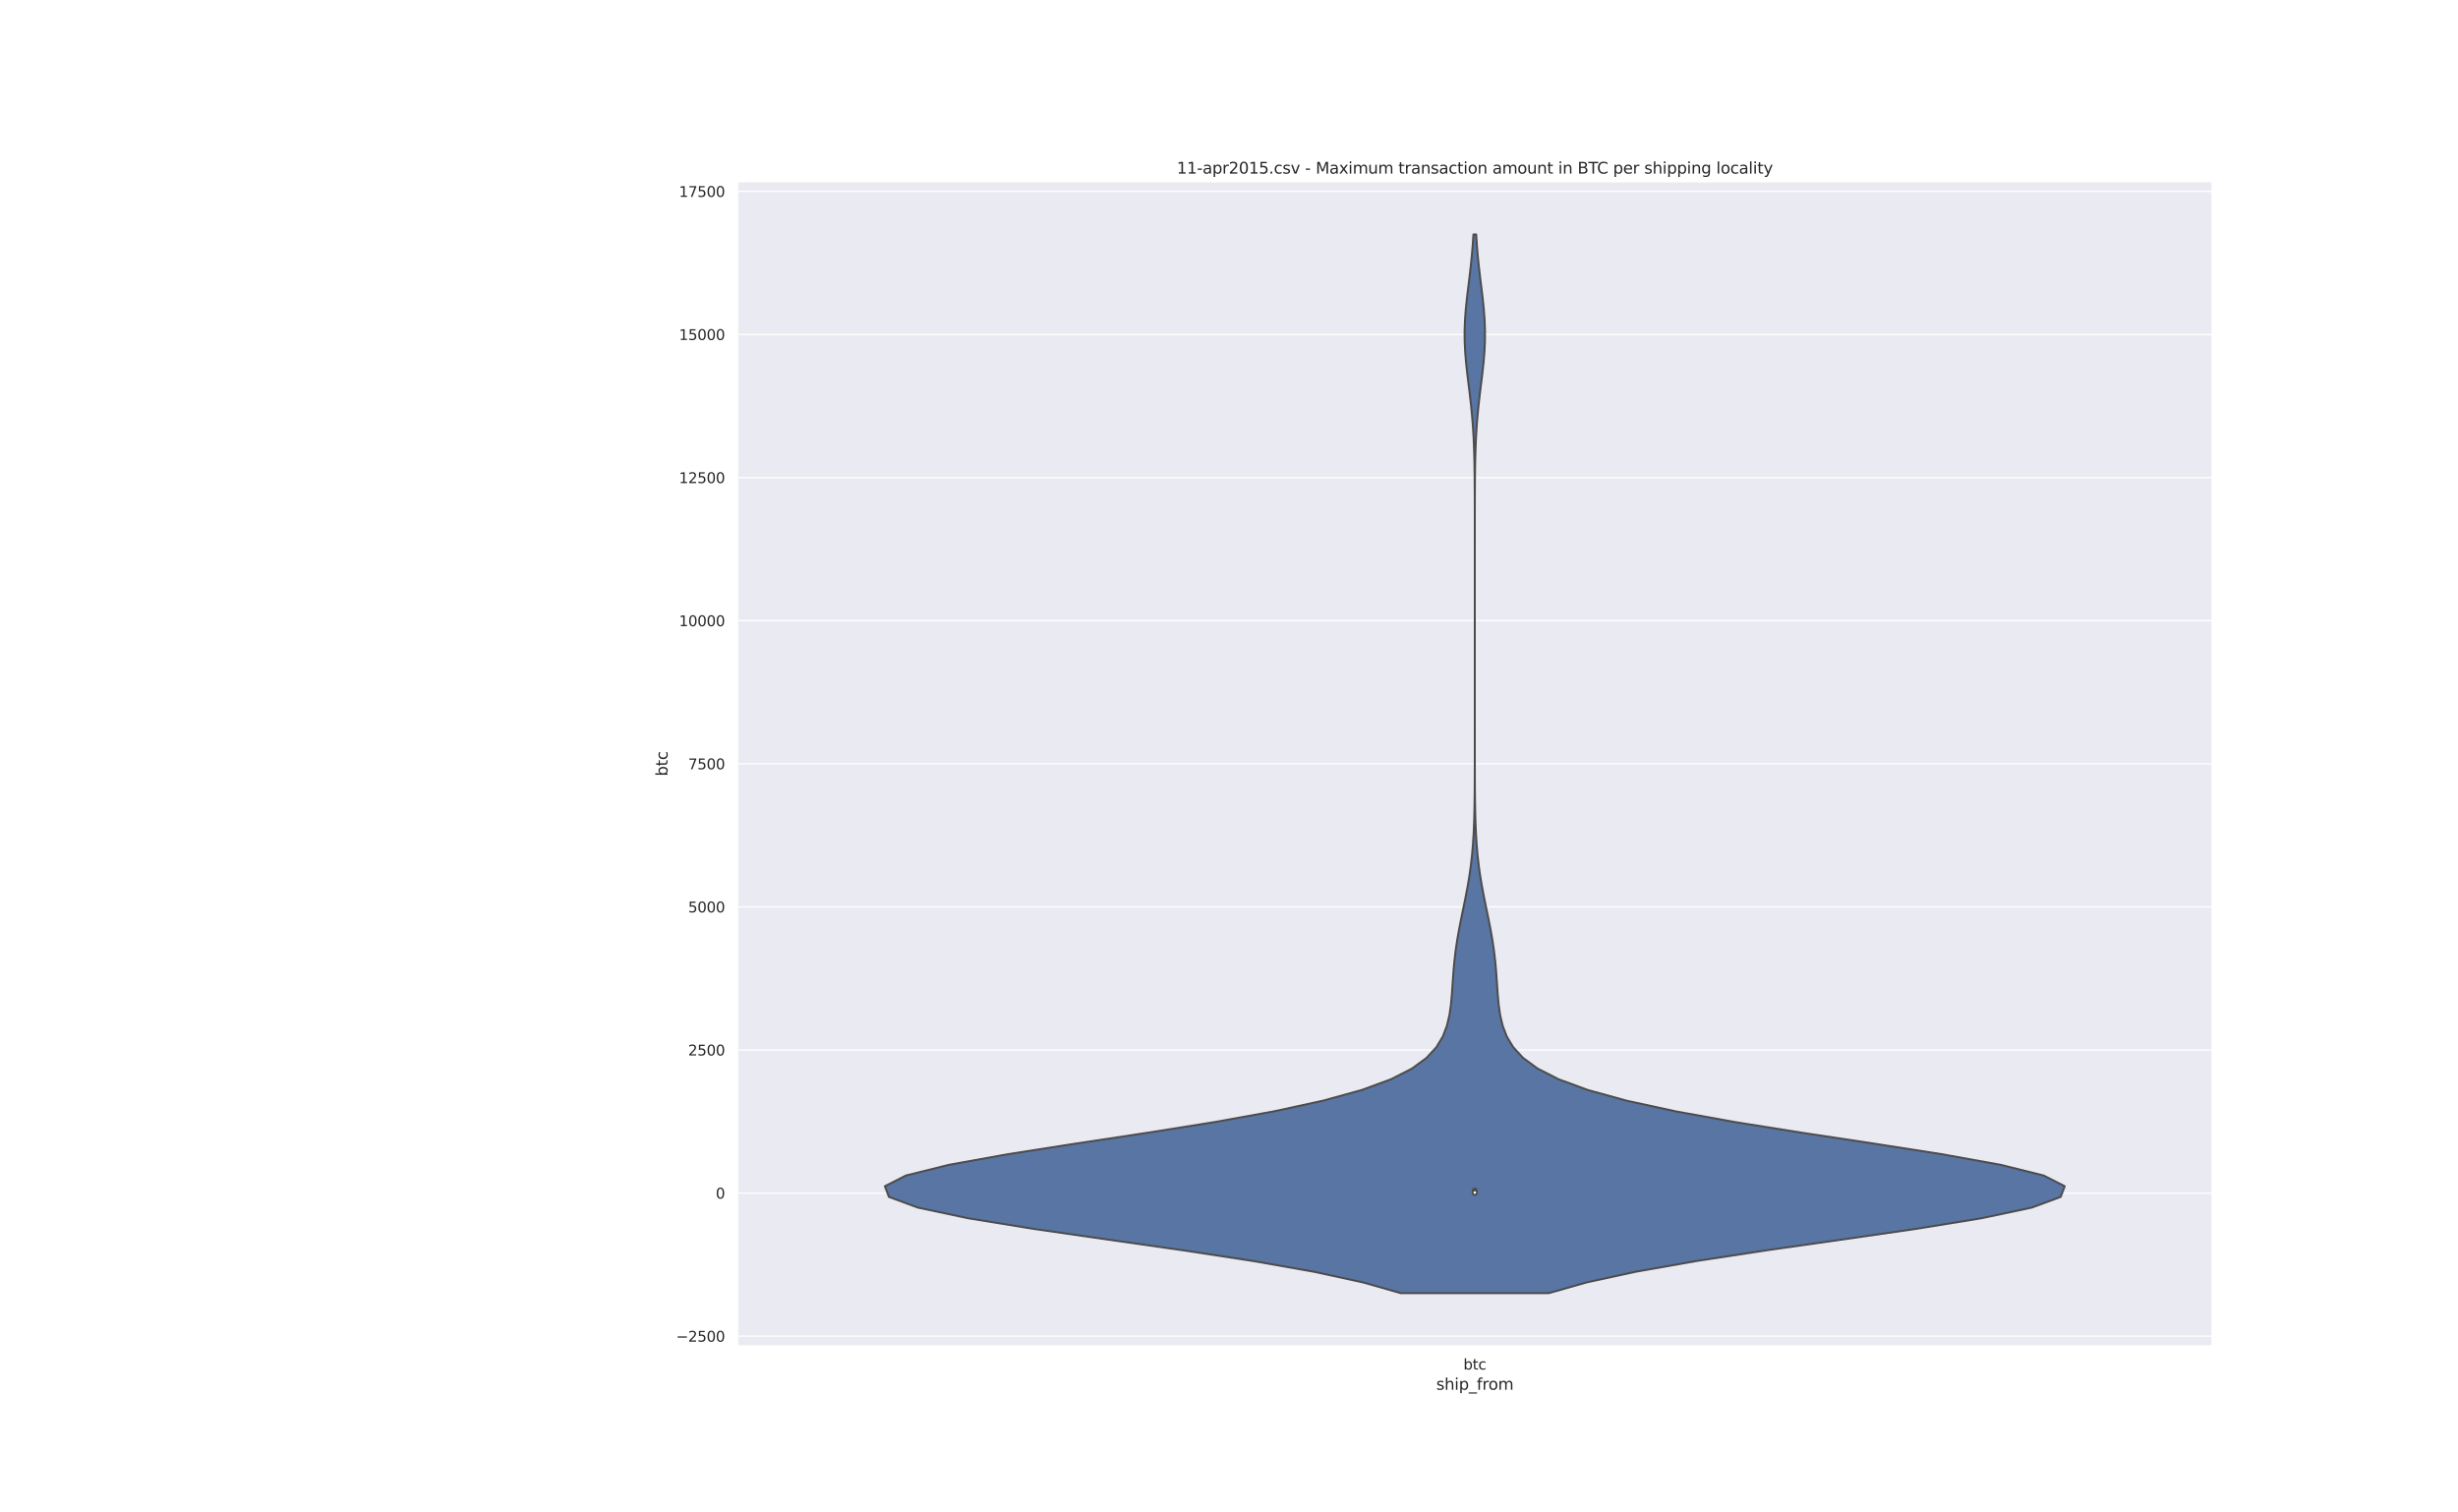 <?xml version="1.0" encoding="utf-8" standalone="no"?>
<!DOCTYPE svg PUBLIC "-//W3C//DTD SVG 1.1//EN"
  "http://www.w3.org/Graphics/SVG/1.1/DTD/svg11.dtd">
<svg height="1152pt" version="1.1" viewBox="0 0 1872 1152" width="1872pt" xmlns="http://www.w3.org/2000/svg" xmlns:xlink="http://www.w3.org/1999/xlink">
 <defs>
  <style type="text/css">*{stroke-linecap:butt;stroke-linejoin:round;}</style>
 </defs>
 <g id="figure_1">
  <g id="patch_1">
   <path d="M 0 1152 
L 1872 1152 
L 1872 0 
L 0 0 
z
" style="fill:#ffffff;"/>
  </g>
  <g id="axes_1">
   <g id="patch_2">
    <path d="M 561.6 1025.28 
L 1684.8 1025.28 
L 1684.8 138.24 
L 561.6 138.24 
z
" style="fill:#eaeaf2;"/>
   </g>
   <g id="matplotlib.axis_1">
    <g id="xtick_1">
     <g id="text_1">
      <!-- btc -->
      <g style="fill:#262626;" transform="translate(1114.528 1043.138)scale(0.11 -0.11)">
       <defs>
        <path d="M 3116 1747 
Q 3116 2381 2855 2742 
Q 2594 3103 2138 3103 
Q 1681 3103 1420 2742 
Q 1159 2381 1159 1747 
Q 1159 1113 1420 752 
Q 1681 391 2138 391 
Q 2594 391 2855 752 
Q 3116 1113 3116 1747 
z
M 1159 2969 
Q 1341 3281 1617 3432 
Q 1894 3584 2278 3584 
Q 2916 3584 3314 3078 
Q 3713 2572 3713 1747 
Q 3713 922 3314 415 
Q 2916 -91 2278 -91 
Q 1894 -91 1617 61 
Q 1341 213 1159 525 
L 1159 0 
L 581 0 
L 581 4863 
L 1159 4863 
L 1159 2969 
z
" id="DejaVuSans-62" transform="scale(0.016)"/>
        <path d="M 1172 4494 
L 1172 3500 
L 2356 3500 
L 2356 3053 
L 1172 3053 
L 1172 1153 
Q 1172 725 1289 603 
Q 1406 481 1766 481 
L 2356 481 
L 2356 0 
L 1766 0 
Q 1100 0 847 248 
Q 594 497 594 1153 
L 594 3053 
L 172 3053 
L 172 3500 
L 594 3500 
L 594 4494 
L 1172 4494 
z
" id="DejaVuSans-74" transform="scale(0.016)"/>
        <path d="M 3122 3366 
L 3122 2828 
Q 2878 2963 2633 3030 
Q 2388 3097 2138 3097 
Q 1578 3097 1268 2742 
Q 959 2388 959 1747 
Q 959 1106 1268 751 
Q 1578 397 2138 397 
Q 2388 397 2633 464 
Q 2878 531 3122 666 
L 3122 134 
Q 2881 22 2623 -34 
Q 2366 -91 2075 -91 
Q 1284 -91 818 406 
Q 353 903 353 1747 
Q 353 2603 823 3093 
Q 1294 3584 2113 3584 
Q 2378 3584 2631 3529 
Q 2884 3475 3122 3366 
z
" id="DejaVuSans-63" transform="scale(0.016)"/>
       </defs>
       <use xlink:href="#DejaVuSans-62"/>
       <use x="63.477" xlink:href="#DejaVuSans-74"/>
       <use x="102.686" xlink:href="#DejaVuSans-63"/>
      </g>
     </g>
    </g>
    <g id="text_2">
     <!-- ship_from -->
     <g style="fill:#262626;" transform="translate(1093.837 1058.544)scale(0.12 -0.12)">
      <defs>
       <path d="M 2834 3397 
L 2834 2853 
Q 2591 2978 2328 3040 
Q 2066 3103 1784 3103 
Q 1356 3103 1142 2972 
Q 928 2841 928 2578 
Q 928 2378 1081 2264 
Q 1234 2150 1697 2047 
L 1894 2003 
Q 2506 1872 2764 1633 
Q 3022 1394 3022 966 
Q 3022 478 2636 193 
Q 2250 -91 1575 -91 
Q 1294 -91 989 -36 
Q 684 19 347 128 
L 347 722 
Q 666 556 975 473 
Q 1284 391 1588 391 
Q 1994 391 2212 530 
Q 2431 669 2431 922 
Q 2431 1156 2273 1281 
Q 2116 1406 1581 1522 
L 1381 1569 
Q 847 1681 609 1914 
Q 372 2147 372 2553 
Q 372 3047 722 3315 
Q 1072 3584 1716 3584 
Q 2034 3584 2315 3537 
Q 2597 3491 2834 3397 
z
" id="DejaVuSans-73" transform="scale(0.016)"/>
       <path d="M 3513 2113 
L 3513 0 
L 2938 0 
L 2938 2094 
Q 2938 2591 2744 2837 
Q 2550 3084 2163 3084 
Q 1697 3084 1428 2787 
Q 1159 2491 1159 1978 
L 1159 0 
L 581 0 
L 581 4863 
L 1159 4863 
L 1159 2956 
Q 1366 3272 1645 3428 
Q 1925 3584 2291 3584 
Q 2894 3584 3203 3211 
Q 3513 2838 3513 2113 
z
" id="DejaVuSans-68" transform="scale(0.016)"/>
       <path d="M 603 3500 
L 1178 3500 
L 1178 0 
L 603 0 
L 603 3500 
z
M 603 4863 
L 1178 4863 
L 1178 4134 
L 603 4134 
L 603 4863 
z
" id="DejaVuSans-69" transform="scale(0.016)"/>
       <path d="M 1159 525 
L 1159 -1331 
L 581 -1331 
L 581 3500 
L 1159 3500 
L 1159 2969 
Q 1341 3281 1617 3432 
Q 1894 3584 2278 3584 
Q 2916 3584 3314 3078 
Q 3713 2572 3713 1747 
Q 3713 922 3314 415 
Q 2916 -91 2278 -91 
Q 1894 -91 1617 61 
Q 1341 213 1159 525 
z
M 3116 1747 
Q 3116 2381 2855 2742 
Q 2594 3103 2138 3103 
Q 1681 3103 1420 2742 
Q 1159 2381 1159 1747 
Q 1159 1113 1420 752 
Q 1681 391 2138 391 
Q 2594 391 2855 752 
Q 3116 1113 3116 1747 
z
" id="DejaVuSans-70" transform="scale(0.016)"/>
       <path d="M 3263 -1063 
L 3263 -1509 
L -63 -1509 
L -63 -1063 
L 3263 -1063 
z
" id="DejaVuSans-5f" transform="scale(0.016)"/>
       <path d="M 2375 4863 
L 2375 4384 
L 1825 4384 
Q 1516 4384 1395 4259 
Q 1275 4134 1275 3809 
L 1275 3500 
L 2222 3500 
L 2222 3053 
L 1275 3053 
L 1275 0 
L 697 0 
L 697 3053 
L 147 3053 
L 147 3500 
L 697 3500 
L 697 3744 
Q 697 4328 969 4595 
Q 1241 4863 1831 4863 
L 2375 4863 
z
" id="DejaVuSans-66" transform="scale(0.016)"/>
       <path d="M 2631 2963 
Q 2534 3019 2420 3045 
Q 2306 3072 2169 3072 
Q 1681 3072 1420 2755 
Q 1159 2438 1159 1844 
L 1159 0 
L 581 0 
L 581 3500 
L 1159 3500 
L 1159 2956 
Q 1341 3275 1631 3429 
Q 1922 3584 2338 3584 
Q 2397 3584 2469 3576 
Q 2541 3569 2628 3553 
L 2631 2963 
z
" id="DejaVuSans-72" transform="scale(0.016)"/>
       <path d="M 1959 3097 
Q 1497 3097 1228 2736 
Q 959 2375 959 1747 
Q 959 1119 1226 758 
Q 1494 397 1959 397 
Q 2419 397 2687 759 
Q 2956 1122 2956 1747 
Q 2956 2369 2687 2733 
Q 2419 3097 1959 3097 
z
M 1959 3584 
Q 2709 3584 3137 3096 
Q 3566 2609 3566 1747 
Q 3566 888 3137 398 
Q 2709 -91 1959 -91 
Q 1206 -91 779 398 
Q 353 888 353 1747 
Q 353 2609 779 3096 
Q 1206 3584 1959 3584 
z
" id="DejaVuSans-6f" transform="scale(0.016)"/>
       <path d="M 3328 2828 
Q 3544 3216 3844 3400 
Q 4144 3584 4550 3584 
Q 5097 3584 5394 3201 
Q 5691 2819 5691 2113 
L 5691 0 
L 5113 0 
L 5113 2094 
Q 5113 2597 4934 2840 
Q 4756 3084 4391 3084 
Q 3944 3084 3684 2787 
Q 3425 2491 3425 1978 
L 3425 0 
L 2847 0 
L 2847 2094 
Q 2847 2600 2669 2842 
Q 2491 3084 2119 3084 
Q 1678 3084 1418 2786 
Q 1159 2488 1159 1978 
L 1159 0 
L 581 0 
L 581 3500 
L 1159 3500 
L 1159 2956 
Q 1356 3278 1631 3431 
Q 1906 3584 2284 3584 
Q 2666 3584 2933 3390 
Q 3200 3197 3328 2828 
z
" id="DejaVuSans-6d" transform="scale(0.016)"/>
      </defs>
      <use xlink:href="#DejaVuSans-73"/>
      <use x="52.1" xlink:href="#DejaVuSans-68"/>
      <use x="115.479" xlink:href="#DejaVuSans-69"/>
      <use x="143.262" xlink:href="#DejaVuSans-70"/>
      <use x="206.738" xlink:href="#DejaVuSans-5f"/>
      <use x="256.738" xlink:href="#DejaVuSans-66"/>
      <use x="291.943" xlink:href="#DejaVuSans-72"/>
      <use x="330.807" xlink:href="#DejaVuSans-6f"/>
      <use x="391.988" xlink:href="#DejaVuSans-6d"/>
     </g>
    </g>
   </g>
   <g id="matplotlib.axis_2">
    <g id="ytick_1">
     <g id="line2d_1">
      <path clip-path="url(#p3f6f11d854)" d="M 561.6 1017.737 
L 1684.8 1017.737 
" style="fill:none;stroke:#ffffff;stroke-linecap:round;"/>
     </g>
     <g id="text_3">
      <!-- −2500 -->
      <g style="fill:#262626;" transform="translate(514.887 1021.916)scale(0.11 -0.11)">
       <defs>
        <path d="M 678 2272 
L 4684 2272 
L 4684 1741 
L 678 1741 
L 678 2272 
z
" id="DejaVuSans-2212" transform="scale(0.016)"/>
        <path d="M 1228 531 
L 3431 531 
L 3431 0 
L 469 0 
L 469 531 
Q 828 903 1448 1529 
Q 2069 2156 2228 2338 
Q 2531 2678 2651 2914 
Q 2772 3150 2772 3378 
Q 2772 3750 2511 3984 
Q 2250 4219 1831 4219 
Q 1534 4219 1204 4116 
Q 875 4013 500 3803 
L 500 4441 
Q 881 4594 1212 4672 
Q 1544 4750 1819 4750 
Q 2544 4750 2975 4387 
Q 3406 4025 3406 3419 
Q 3406 3131 3298 2873 
Q 3191 2616 2906 2266 
Q 2828 2175 2409 1742 
Q 1991 1309 1228 531 
z
" id="DejaVuSans-32" transform="scale(0.016)"/>
        <path d="M 691 4666 
L 3169 4666 
L 3169 4134 
L 1269 4134 
L 1269 2991 
Q 1406 3038 1543 3061 
Q 1681 3084 1819 3084 
Q 2600 3084 3056 2656 
Q 3513 2228 3513 1497 
Q 3513 744 3044 326 
Q 2575 -91 1722 -91 
Q 1428 -91 1123 -41 
Q 819 9 494 109 
L 494 744 
Q 775 591 1075 516 
Q 1375 441 1709 441 
Q 2250 441 2565 725 
Q 2881 1009 2881 1497 
Q 2881 1984 2565 2268 
Q 2250 2553 1709 2553 
Q 1456 2553 1204 2497 
Q 953 2441 691 2322 
L 691 4666 
z
" id="DejaVuSans-35" transform="scale(0.016)"/>
        <path d="M 2034 4250 
Q 1547 4250 1301 3770 
Q 1056 3291 1056 2328 
Q 1056 1369 1301 889 
Q 1547 409 2034 409 
Q 2525 409 2770 889 
Q 3016 1369 3016 2328 
Q 3016 3291 2770 3770 
Q 2525 4250 2034 4250 
z
M 2034 4750 
Q 2819 4750 3233 4129 
Q 3647 3509 3647 2328 
Q 3647 1150 3233 529 
Q 2819 -91 2034 -91 
Q 1250 -91 836 529 
Q 422 1150 422 2328 
Q 422 3509 836 4129 
Q 1250 4750 2034 4750 
z
" id="DejaVuSans-30" transform="scale(0.016)"/>
       </defs>
       <use xlink:href="#DejaVuSans-2212"/>
       <use x="83.789" xlink:href="#DejaVuSans-32"/>
       <use x="147.412" xlink:href="#DejaVuSans-35"/>
       <use x="211.035" xlink:href="#DejaVuSans-30"/>
       <use x="274.658" xlink:href="#DejaVuSans-30"/>
      </g>
     </g>
    </g>
    <g id="ytick_2">
     <g id="line2d_2">
      <path clip-path="url(#p3f6f11d854)" d="M 561.6 908.743 
L 1684.8 908.743 
" style="fill:none;stroke:#ffffff;stroke-linecap:round;"/>
     </g>
     <g id="text_4">
      <!-- 0 -->
      <g style="fill:#262626;" transform="translate(545.101 912.922)scale(0.11 -0.11)">
       <use xlink:href="#DejaVuSans-30"/>
      </g>
     </g>
    </g>
    <g id="ytick_3">
     <g id="line2d_3">
      <path clip-path="url(#p3f6f11d854)" d="M 561.6 799.749 
L 1684.8 799.749 
" style="fill:none;stroke:#ffffff;stroke-linecap:round;"/>
     </g>
     <g id="text_5">
      <!-- 2500 -->
      <g style="fill:#262626;" transform="translate(524.105 803.928)scale(0.11 -0.11)">
       <use xlink:href="#DejaVuSans-32"/>
       <use x="63.623" xlink:href="#DejaVuSans-35"/>
       <use x="127.246" xlink:href="#DejaVuSans-30"/>
       <use x="190.869" xlink:href="#DejaVuSans-30"/>
      </g>
     </g>
    </g>
    <g id="ytick_4">
     <g id="line2d_4">
      <path clip-path="url(#p3f6f11d854)" d="M 561.6 690.754 
L 1684.8 690.754 
" style="fill:none;stroke:#ffffff;stroke-linecap:round;"/>
     </g>
     <g id="text_6">
      <!-- 5000 -->
      <g style="fill:#262626;" transform="translate(524.105 694.934)scale(0.11 -0.11)">
       <use xlink:href="#DejaVuSans-35"/>
       <use x="63.623" xlink:href="#DejaVuSans-30"/>
       <use x="127.246" xlink:href="#DejaVuSans-30"/>
       <use x="190.869" xlink:href="#DejaVuSans-30"/>
      </g>
     </g>
    </g>
    <g id="ytick_5">
     <g id="line2d_5">
      <path clip-path="url(#p3f6f11d854)" d="M 561.6 581.76 
L 1684.8 581.76 
" style="fill:none;stroke:#ffffff;stroke-linecap:round;"/>
     </g>
     <g id="text_7">
      <!-- 7500 -->
      <g style="fill:#262626;" transform="translate(524.105 585.939)scale(0.11 -0.11)">
       <defs>
        <path d="M 525 4666 
L 3525 4666 
L 3525 4397 
L 1831 0 
L 1172 0 
L 2766 4134 
L 525 4134 
L 525 4666 
z
" id="DejaVuSans-37" transform="scale(0.016)"/>
       </defs>
       <use xlink:href="#DejaVuSans-37"/>
       <use x="63.623" xlink:href="#DejaVuSans-35"/>
       <use x="127.246" xlink:href="#DejaVuSans-30"/>
       <use x="190.869" xlink:href="#DejaVuSans-30"/>
      </g>
     </g>
    </g>
    <g id="ytick_6">
     <g id="line2d_6">
      <path clip-path="url(#p3f6f11d854)" d="M 561.6 472.766 
L 1684.8 472.766 
" style="fill:none;stroke:#ffffff;stroke-linecap:round;"/>
     </g>
     <g id="text_8">
      <!-- 10000 -->
      <g style="fill:#262626;" transform="translate(517.106 476.945)scale(0.11 -0.11)">
       <defs>
        <path d="M 794 531 
L 1825 531 
L 1825 4091 
L 703 3866 
L 703 4441 
L 1819 4666 
L 2450 4666 
L 2450 531 
L 3481 531 
L 3481 0 
L 794 0 
L 794 531 
z
" id="DejaVuSans-31" transform="scale(0.016)"/>
       </defs>
       <use xlink:href="#DejaVuSans-31"/>
       <use x="63.623" xlink:href="#DejaVuSans-30"/>
       <use x="127.246" xlink:href="#DejaVuSans-30"/>
       <use x="190.869" xlink:href="#DejaVuSans-30"/>
       <use x="254.492" xlink:href="#DejaVuSans-30"/>
      </g>
     </g>
    </g>
    <g id="ytick_7">
     <g id="line2d_7">
      <path clip-path="url(#p3f6f11d854)" d="M 561.6 363.772 
L 1684.8 363.772 
" style="fill:none;stroke:#ffffff;stroke-linecap:round;"/>
     </g>
     <g id="text_9">
      <!-- 12500 -->
      <g style="fill:#262626;" transform="translate(517.106 367.951)scale(0.11 -0.11)">
       <use xlink:href="#DejaVuSans-31"/>
       <use x="63.623" xlink:href="#DejaVuSans-32"/>
       <use x="127.246" xlink:href="#DejaVuSans-35"/>
       <use x="190.869" xlink:href="#DejaVuSans-30"/>
       <use x="254.492" xlink:href="#DejaVuSans-30"/>
      </g>
     </g>
    </g>
    <g id="ytick_8">
     <g id="line2d_8">
      <path clip-path="url(#p3f6f11d854)" d="M 561.6 254.777 
L 1684.8 254.777 
" style="fill:none;stroke:#ffffff;stroke-linecap:round;"/>
     </g>
     <g id="text_10">
      <!-- 15000 -->
      <g style="fill:#262626;" transform="translate(517.106 258.956)scale(0.11 -0.11)">
       <use xlink:href="#DejaVuSans-31"/>
       <use x="63.623" xlink:href="#DejaVuSans-35"/>
       <use x="127.246" xlink:href="#DejaVuSans-30"/>
       <use x="190.869" xlink:href="#DejaVuSans-30"/>
       <use x="254.492" xlink:href="#DejaVuSans-30"/>
      </g>
     </g>
    </g>
    <g id="ytick_9">
     <g id="line2d_9">
      <path clip-path="url(#p3f6f11d854)" d="M 561.6 145.783 
L 1684.8 145.783 
" style="fill:none;stroke:#ffffff;stroke-linecap:round;"/>
     </g>
     <g id="text_11">
      <!-- 17500 -->
      <g style="fill:#262626;" transform="translate(517.106 149.962)scale(0.11 -0.11)">
       <use xlink:href="#DejaVuSans-31"/>
       <use x="63.623" xlink:href="#DejaVuSans-37"/>
       <use x="127.246" xlink:href="#DejaVuSans-35"/>
       <use x="190.869" xlink:href="#DejaVuSans-30"/>
       <use x="254.492" xlink:href="#DejaVuSans-30"/>
      </g>
     </g>
    </g>
    <g id="text_12">
     <!-- btc -->
     <g style="fill:#262626;" transform="translate(508.392 591.22)rotate(-90)scale(0.12 -0.12)">
      <use xlink:href="#DejaVuSans-62"/>
      <use x="63.477" xlink:href="#DejaVuSans-74"/>
      <use x="102.686" xlink:href="#DejaVuSans-63"/>
     </g>
    </g>
   </g>
   <g id="PolyCollection_1">
    <defs>
     <path d="M 1179.607 -167.04 
L 1066.793 -167.04 
L 1038.172 -175.185 
L 1000.715 -183.331 
L 954.574 -191.476 
L 901.32 -199.622 
L 844.133 -207.767 
L 787.653 -215.913 
L 737.429 -224.058 
L 699.026 -232.204 
L 676.989 -240.349 
L 673.92 -248.495 
L 689.94 -256.64 
L 722.687 -264.785 
L 767.852 -272.931 
L 820.085 -281.076 
L 874.014 -289.222 
L 925.11 -297.367 
L 970.213 -305.513 
L 1007.673 -313.658 
L 1037.172 -321.804 
L 1059.336 -329.949 
L 1075.321 -338.095 
L 1086.444 -346.24 
L 1093.942 -354.385 
L 1098.848 -362.531 
L 1101.962 -370.676 
L 1103.88 -378.822 
L 1105.041 -386.967 
L 1105.775 -395.113 
L 1106.33 -403.258 
L 1106.898 -411.404 
L 1107.614 -419.549 
L 1108.559 -427.695 
L 1109.759 -435.84 
L 1111.191 -443.985 
L 1112.792 -452.131 
L 1114.472 -460.276 
L 1116.133 -468.422 
L 1117.685 -476.567 
L 1119.057 -484.713 
L 1120.207 -492.858 
L 1121.124 -501.004 
L 1121.818 -509.149 
L 1122.318 -517.295 
L 1122.661 -525.44 
L 1122.884 -533.585 
L 1123.023 -541.731 
L 1123.105 -549.876 
L 1123.151 -558.022 
L 1123.176 -566.167 
L 1123.189 -574.313 
L 1123.195 -582.458 
L 1123.198 -590.604 
L 1123.199 -598.749 
L 1123.2 -606.895 
L 1123.2 -615.04 
L 1123.2 -623.185 
L 1123.2 -631.331 
L 1123.2 -639.476 
L 1123.2 -647.622 
L 1123.2 -655.767 
L 1123.2 -663.913 
L 1123.2 -672.058 
L 1123.2 -680.204 
L 1123.2 -688.349 
L 1123.2 -696.495 
L 1123.2 -704.64 
L 1123.2 -712.785 
L 1123.2 -720.931 
L 1123.2 -729.076 
L 1123.199 -737.222 
L 1123.197 -745.367 
L 1123.194 -753.513 
L 1123.186 -761.658 
L 1123.171 -769.804 
L 1123.142 -777.949 
L 1123.089 -786.095 
L 1122.997 -794.24 
L 1122.847 -802.385 
L 1122.613 -810.531 
L 1122.267 -818.676 
L 1121.784 -826.822 
L 1121.146 -834.967 
L 1120.353 -843.113 
L 1119.43 -851.258 
L 1118.432 -859.404 
L 1117.439 -867.549 
L 1116.549 -875.695 
L 1115.865 -883.84 
L 1115.472 -891.985 
L 1115.421 -900.131 
L 1115.72 -908.276 
L 1116.328 -916.422 
L 1117.169 -924.567 
L 1118.143 -932.713 
L 1119.15 -940.858 
L 1120.101 -949.004 
L 1120.934 -957.149 
L 1121.618 -965.295 
L 1122.144 -973.44 
L 1124.256 -973.44 
L 1124.256 -973.44 
L 1124.782 -965.295 
L 1125.466 -957.149 
L 1126.299 -949.004 
L 1127.25 -940.858 
L 1128.257 -932.713 
L 1129.231 -924.567 
L 1130.072 -916.422 
L 1130.68 -908.276 
L 1130.979 -900.131 
L 1130.928 -891.985 
L 1130.535 -883.84 
L 1129.851 -875.695 
L 1128.961 -867.549 
L 1127.968 -859.404 
L 1126.97 -851.258 
L 1126.047 -843.113 
L 1125.254 -834.967 
L 1124.616 -826.822 
L 1124.133 -818.676 
L 1123.787 -810.531 
L 1123.553 -802.385 
L 1123.403 -794.24 
L 1123.311 -786.095 
L 1123.258 -777.949 
L 1123.229 -769.804 
L 1123.214 -761.658 
L 1123.206 -753.513 
L 1123.203 -745.367 
L 1123.201 -737.222 
L 1123.2 -729.076 
L 1123.2 -720.931 
L 1123.2 -712.785 
L 1123.2 -704.64 
L 1123.2 -696.495 
L 1123.2 -688.349 
L 1123.2 -680.204 
L 1123.2 -672.058 
L 1123.2 -663.913 
L 1123.2 -655.767 
L 1123.2 -647.622 
L 1123.2 -639.476 
L 1123.2 -631.331 
L 1123.2 -623.185 
L 1123.2 -615.04 
L 1123.2 -606.895 
L 1123.201 -598.749 
L 1123.202 -590.604 
L 1123.205 -582.458 
L 1123.211 -574.313 
L 1123.224 -566.167 
L 1123.249 -558.022 
L 1123.295 -549.876 
L 1123.377 -541.731 
L 1123.516 -533.585 
L 1123.739 -525.44 
L 1124.082 -517.295 
L 1124.582 -509.149 
L 1125.276 -501.004 
L 1126.193 -492.858 
L 1127.343 -484.713 
L 1128.715 -476.567 
L 1130.267 -468.422 
L 1131.928 -460.276 
L 1133.608 -452.131 
L 1135.209 -443.985 
L 1136.641 -435.84 
L 1137.841 -427.695 
L 1138.786 -419.549 
L 1139.502 -411.404 
L 1140.07 -403.258 
L 1140.625 -395.113 
L 1141.359 -386.967 
L 1142.52 -378.822 
L 1144.438 -370.676 
L 1147.552 -362.531 
L 1152.458 -354.385 
L 1159.956 -346.24 
L 1171.079 -338.095 
L 1187.064 -329.949 
L 1209.228 -321.804 
L 1238.727 -313.658 
L 1276.187 -305.513 
L 1321.29 -297.367 
L 1372.386 -289.222 
L 1426.315 -281.076 
L 1478.548 -272.931 
L 1523.713 -264.785 
L 1556.46 -256.64 
L 1572.48 -248.495 
L 1569.411 -240.349 
L 1547.374 -232.204 
L 1508.971 -224.058 
L 1458.747 -215.913 
L 1402.267 -207.767 
L 1345.08 -199.622 
L 1291.826 -191.476 
L 1245.685 -183.331 
L 1208.228 -175.185 
L 1179.607 -167.04 
z
" id="m04c6847eff" style="stroke:#4c4c4c;stroke-width:1.5;"/>
    </defs>
    <g clip-path="url(#p3f6f11d854)">
     <use style="fill:#5875a4;stroke:#4c4c4c;stroke-width:1.5;" x="0" xlink:href="#m04c6847eff" y="1152"/>
    </g>
   </g>
   <g id="line2d_10">
    <path clip-path="url(#p3f6f11d854)" d="M 1123.2 908.743 
L 1123.2 905.766 
" style="fill:none;stroke:#4c4c4c;stroke-linecap:round;stroke-width:1.5;"/>
   </g>
   <g id="line2d_11">
    <path clip-path="url(#p3f6f11d854)" d="M 1123.2 908.666 
L 1123.2 906.828 
" style="fill:none;stroke:#4c4c4c;stroke-linecap:round;stroke-width:4.5;"/>
   </g>
   <g id="patch_3">
    <path d="M 561.6 1025.28 
L 561.6 138.24 
" style="fill:none;stroke:#ffffff;stroke-linecap:square;stroke-linejoin:miter;stroke-width:1.25;"/>
   </g>
   <g id="patch_4">
    <path d="M 1684.8 1025.28 
L 1684.8 138.24 
" style="fill:none;stroke:#ffffff;stroke-linecap:square;stroke-linejoin:miter;stroke-width:1.25;"/>
   </g>
   <g id="patch_5">
    <path d="M 561.6 1025.28 
L 1684.8 1025.28 
" style="fill:none;stroke:#ffffff;stroke-linecap:square;stroke-linejoin:miter;stroke-width:1.25;"/>
   </g>
   <g id="patch_6">
    <path d="M 561.6 138.24 
L 1684.8 138.24 
" style="fill:none;stroke:#ffffff;stroke-linecap:square;stroke-linejoin:miter;stroke-width:1.25;"/>
   </g>
   <g id="PathCollection_1">
    <defs>
     <path d="M 0 1.5 
C 0.398 1.5 0.779 1.342 1.061 1.061 
C 1.342 0.779 1.5 0.398 1.5 0 
C 1.5 -0.398 1.342 -0.779 1.061 -1.061 
C 0.779 -1.342 0.398 -1.5 0 -1.5 
C -0.398 -1.5 -0.779 -1.342 -1.061 -1.061 
C -1.342 -0.779 -1.5 -0.398 -1.5 0 
C -1.5 0.398 -1.342 0.779 -1.061 1.061 
C -0.779 1.342 -0.398 1.5 0 1.5 
z
" id="m98bda42317" style="stroke:#4c4c4c;"/>
    </defs>
    <g clip-path="url(#p3f6f11d854)">
     <use style="fill:#ffffff;stroke:#4c4c4c;" x="1123.2" xlink:href="#m98bda42317" y="908.36"/>
    </g>
   </g>
   <g id="text_13">
    <!-- 11-apr2015.csv - Maximum transaction amount in BTC per shipping locality -->
    <g style="fill:#262626;" transform="translate(896.265 132.24)scale(0.12 -0.12)">
     <defs>
      <path d="M 313 2009 
L 1997 2009 
L 1997 1497 
L 313 1497 
L 313 2009 
z
" id="DejaVuSans-2d" transform="scale(0.016)"/>
      <path d="M 2194 1759 
Q 1497 1759 1228 1600 
Q 959 1441 959 1056 
Q 959 750 1161 570 
Q 1363 391 1709 391 
Q 2188 391 2477 730 
Q 2766 1069 2766 1631 
L 2766 1759 
L 2194 1759 
z
M 3341 1997 
L 3341 0 
L 2766 0 
L 2766 531 
Q 2569 213 2275 61 
Q 1981 -91 1556 -91 
Q 1019 -91 701 211 
Q 384 513 384 1019 
Q 384 1609 779 1909 
Q 1175 2209 1959 2209 
L 2766 2209 
L 2766 2266 
Q 2766 2663 2505 2880 
Q 2244 3097 1772 3097 
Q 1472 3097 1187 3025 
Q 903 2953 641 2809 
L 641 3341 
Q 956 3463 1253 3523 
Q 1550 3584 1831 3584 
Q 2591 3584 2966 3190 
Q 3341 2797 3341 1997 
z
" id="DejaVuSans-61" transform="scale(0.016)"/>
      <path d="M 684 794 
L 1344 794 
L 1344 0 
L 684 0 
L 684 794 
z
" id="DejaVuSans-2e" transform="scale(0.016)"/>
      <path d="M 191 3500 
L 800 3500 
L 1894 563 
L 2988 3500 
L 3597 3500 
L 2284 0 
L 1503 0 
L 191 3500 
z
" id="DejaVuSans-76" transform="scale(0.016)"/>
      <path id="DejaVuSans-20" transform="scale(0.016)"/>
      <path d="M 628 4666 
L 1569 4666 
L 2759 1491 
L 3956 4666 
L 4897 4666 
L 4897 0 
L 4281 0 
L 4281 4097 
L 3078 897 
L 2444 897 
L 1241 4097 
L 1241 0 
L 628 0 
L 628 4666 
z
" id="DejaVuSans-4d" transform="scale(0.016)"/>
      <path d="M 3513 3500 
L 2247 1797 
L 3578 0 
L 2900 0 
L 1881 1375 
L 863 0 
L 184 0 
L 1544 1831 
L 300 3500 
L 978 3500 
L 1906 2253 
L 2834 3500 
L 3513 3500 
z
" id="DejaVuSans-78" transform="scale(0.016)"/>
      <path d="M 544 1381 
L 544 3500 
L 1119 3500 
L 1119 1403 
Q 1119 906 1312 657 
Q 1506 409 1894 409 
Q 2359 409 2629 706 
Q 2900 1003 2900 1516 
L 2900 3500 
L 3475 3500 
L 3475 0 
L 2900 0 
L 2900 538 
Q 2691 219 2414 64 
Q 2138 -91 1772 -91 
Q 1169 -91 856 284 
Q 544 659 544 1381 
z
M 1991 3584 
L 1991 3584 
z
" id="DejaVuSans-75" transform="scale(0.016)"/>
      <path d="M 3513 2113 
L 3513 0 
L 2938 0 
L 2938 2094 
Q 2938 2591 2744 2837 
Q 2550 3084 2163 3084 
Q 1697 3084 1428 2787 
Q 1159 2491 1159 1978 
L 1159 0 
L 581 0 
L 581 3500 
L 1159 3500 
L 1159 2956 
Q 1366 3272 1645 3428 
Q 1925 3584 2291 3584 
Q 2894 3584 3203 3211 
Q 3513 2838 3513 2113 
z
" id="DejaVuSans-6e" transform="scale(0.016)"/>
      <path d="M 1259 2228 
L 1259 519 
L 2272 519 
Q 2781 519 3026 730 
Q 3272 941 3272 1375 
Q 3272 1813 3026 2020 
Q 2781 2228 2272 2228 
L 1259 2228 
z
M 1259 4147 
L 1259 2741 
L 2194 2741 
Q 2656 2741 2882 2914 
Q 3109 3088 3109 3444 
Q 3109 3797 2882 3972 
Q 2656 4147 2194 4147 
L 1259 4147 
z
M 628 4666 
L 2241 4666 
Q 2963 4666 3353 4366 
Q 3744 4066 3744 3513 
Q 3744 3084 3544 2831 
Q 3344 2578 2956 2516 
Q 3422 2416 3680 2098 
Q 3938 1781 3938 1306 
Q 3938 681 3513 340 
Q 3088 0 2303 0 
L 628 0 
L 628 4666 
z
" id="DejaVuSans-42" transform="scale(0.016)"/>
      <path d="M -19 4666 
L 3928 4666 
L 3928 4134 
L 2272 4134 
L 2272 0 
L 1638 0 
L 1638 4134 
L -19 4134 
L -19 4666 
z
" id="DejaVuSans-54" transform="scale(0.016)"/>
      <path d="M 4122 4306 
L 4122 3641 
Q 3803 3938 3442 4084 
Q 3081 4231 2675 4231 
Q 1875 4231 1450 3742 
Q 1025 3253 1025 2328 
Q 1025 1406 1450 917 
Q 1875 428 2675 428 
Q 3081 428 3442 575 
Q 3803 722 4122 1019 
L 4122 359 
Q 3791 134 3420 21 
Q 3050 -91 2638 -91 
Q 1578 -91 968 557 
Q 359 1206 359 2328 
Q 359 3453 968 4101 
Q 1578 4750 2638 4750 
Q 3056 4750 3426 4639 
Q 3797 4528 4122 4306 
z
" id="DejaVuSans-43" transform="scale(0.016)"/>
      <path d="M 3597 1894 
L 3597 1613 
L 953 1613 
Q 991 1019 1311 708 
Q 1631 397 2203 397 
Q 2534 397 2845 478 
Q 3156 559 3463 722 
L 3463 178 
Q 3153 47 2828 -22 
Q 2503 -91 2169 -91 
Q 1331 -91 842 396 
Q 353 884 353 1716 
Q 353 2575 817 3079 
Q 1281 3584 2069 3584 
Q 2775 3584 3186 3129 
Q 3597 2675 3597 1894 
z
M 3022 2063 
Q 3016 2534 2758 2815 
Q 2500 3097 2075 3097 
Q 1594 3097 1305 2825 
Q 1016 2553 972 2059 
L 3022 2063 
z
" id="DejaVuSans-65" transform="scale(0.016)"/>
      <path d="M 2906 1791 
Q 2906 2416 2648 2759 
Q 2391 3103 1925 3103 
Q 1463 3103 1205 2759 
Q 947 2416 947 1791 
Q 947 1169 1205 825 
Q 1463 481 1925 481 
Q 2391 481 2648 825 
Q 2906 1169 2906 1791 
z
M 3481 434 
Q 3481 -459 3084 -895 
Q 2688 -1331 1869 -1331 
Q 1566 -1331 1297 -1286 
Q 1028 -1241 775 -1147 
L 775 -588 
Q 1028 -725 1275 -790 
Q 1522 -856 1778 -856 
Q 2344 -856 2625 -561 
Q 2906 -266 2906 331 
L 2906 616 
Q 2728 306 2450 153 
Q 2172 0 1784 0 
Q 1141 0 747 490 
Q 353 981 353 1791 
Q 353 2603 747 3093 
Q 1141 3584 1784 3584 
Q 2172 3584 2450 3431 
Q 2728 3278 2906 2969 
L 2906 3500 
L 3481 3500 
L 3481 434 
z
" id="DejaVuSans-67" transform="scale(0.016)"/>
      <path d="M 603 4863 
L 1178 4863 
L 1178 0 
L 603 0 
L 603 4863 
z
" id="DejaVuSans-6c" transform="scale(0.016)"/>
      <path d="M 2059 -325 
Q 1816 -950 1584 -1140 
Q 1353 -1331 966 -1331 
L 506 -1331 
L 506 -850 
L 844 -850 
Q 1081 -850 1212 -737 
Q 1344 -625 1503 -206 
L 1606 56 
L 191 3500 
L 800 3500 
L 1894 763 
L 2988 3500 
L 3597 3500 
L 2059 -325 
z
" id="DejaVuSans-79" transform="scale(0.016)"/>
     </defs>
     <use xlink:href="#DejaVuSans-31"/>
     <use x="63.623" xlink:href="#DejaVuSans-31"/>
     <use x="127.246" xlink:href="#DejaVuSans-2d"/>
     <use x="163.33" xlink:href="#DejaVuSans-61"/>
     <use x="224.609" xlink:href="#DejaVuSans-70"/>
     <use x="288.086" xlink:href="#DejaVuSans-72"/>
     <use x="329.199" xlink:href="#DejaVuSans-32"/>
     <use x="392.822" xlink:href="#DejaVuSans-30"/>
     <use x="456.445" xlink:href="#DejaVuSans-31"/>
     <use x="520.068" xlink:href="#DejaVuSans-35"/>
     <use x="583.691" xlink:href="#DejaVuSans-2e"/>
     <use x="615.479" xlink:href="#DejaVuSans-63"/>
     <use x="670.459" xlink:href="#DejaVuSans-73"/>
     <use x="722.559" xlink:href="#DejaVuSans-76"/>
     <use x="781.738" xlink:href="#DejaVuSans-20"/>
     <use x="813.525" xlink:href="#DejaVuSans-2d"/>
     <use x="849.609" xlink:href="#DejaVuSans-20"/>
     <use x="881.396" xlink:href="#DejaVuSans-4d"/>
     <use x="967.676" xlink:href="#DejaVuSans-61"/>
     <use x="1028.955" xlink:href="#DejaVuSans-78"/>
     <use x="1088.135" xlink:href="#DejaVuSans-69"/>
     <use x="1115.918" xlink:href="#DejaVuSans-6d"/>
     <use x="1213.33" xlink:href="#DejaVuSans-75"/>
     <use x="1276.709" xlink:href="#DejaVuSans-6d"/>
     <use x="1374.121" xlink:href="#DejaVuSans-20"/>
     <use x="1405.908" xlink:href="#DejaVuSans-74"/>
     <use x="1445.117" xlink:href="#DejaVuSans-72"/>
     <use x="1486.23" xlink:href="#DejaVuSans-61"/>
     <use x="1547.51" xlink:href="#DejaVuSans-6e"/>
     <use x="1610.889" xlink:href="#DejaVuSans-73"/>
     <use x="1662.988" xlink:href="#DejaVuSans-61"/>
     <use x="1724.268" xlink:href="#DejaVuSans-63"/>
     <use x="1779.248" xlink:href="#DejaVuSans-74"/>
     <use x="1818.457" xlink:href="#DejaVuSans-69"/>
     <use x="1846.24" xlink:href="#DejaVuSans-6f"/>
     <use x="1907.422" xlink:href="#DejaVuSans-6e"/>
     <use x="1970.801" xlink:href="#DejaVuSans-20"/>
     <use x="2002.588" xlink:href="#DejaVuSans-61"/>
     <use x="2063.867" xlink:href="#DejaVuSans-6d"/>
     <use x="2161.279" xlink:href="#DejaVuSans-6f"/>
     <use x="2222.461" xlink:href="#DejaVuSans-75"/>
     <use x="2285.84" xlink:href="#DejaVuSans-6e"/>
     <use x="2349.219" xlink:href="#DejaVuSans-74"/>
     <use x="2388.428" xlink:href="#DejaVuSans-20"/>
     <use x="2420.215" xlink:href="#DejaVuSans-69"/>
     <use x="2447.998" xlink:href="#DejaVuSans-6e"/>
     <use x="2511.377" xlink:href="#DejaVuSans-20"/>
     <use x="2543.164" xlink:href="#DejaVuSans-42"/>
     <use x="2611.768" xlink:href="#DejaVuSans-54"/>
     <use x="2666.977" xlink:href="#DejaVuSans-43"/>
     <use x="2736.801" xlink:href="#DejaVuSans-20"/>
     <use x="2768.588" xlink:href="#DejaVuSans-70"/>
     <use x="2832.064" xlink:href="#DejaVuSans-65"/>
     <use x="2893.588" xlink:href="#DejaVuSans-72"/>
     <use x="2934.701" xlink:href="#DejaVuSans-20"/>
     <use x="2966.488" xlink:href="#DejaVuSans-73"/>
     <use x="3018.588" xlink:href="#DejaVuSans-68"/>
     <use x="3081.967" xlink:href="#DejaVuSans-69"/>
     <use x="3109.75" xlink:href="#DejaVuSans-70"/>
     <use x="3173.227" xlink:href="#DejaVuSans-70"/>
     <use x="3236.703" xlink:href="#DejaVuSans-69"/>
     <use x="3264.486" xlink:href="#DejaVuSans-6e"/>
     <use x="3327.865" xlink:href="#DejaVuSans-67"/>
     <use x="3391.342" xlink:href="#DejaVuSans-20"/>
     <use x="3423.129" xlink:href="#DejaVuSans-6c"/>
     <use x="3450.912" xlink:href="#DejaVuSans-6f"/>
     <use x="3512.094" xlink:href="#DejaVuSans-63"/>
     <use x="3567.074" xlink:href="#DejaVuSans-61"/>
     <use x="3628.354" xlink:href="#DejaVuSans-6c"/>
     <use x="3656.137" xlink:href="#DejaVuSans-69"/>
     <use x="3683.92" xlink:href="#DejaVuSans-74"/>
     <use x="3723.129" xlink:href="#DejaVuSans-79"/>
    </g>
   </g>
  </g>
 </g>
 <defs>
  <clipPath id="p3f6f11d854">
   <rect height="887.04" width="1123.2" x="561.6" y="138.24"/>
  </clipPath>
 </defs>
</svg>
